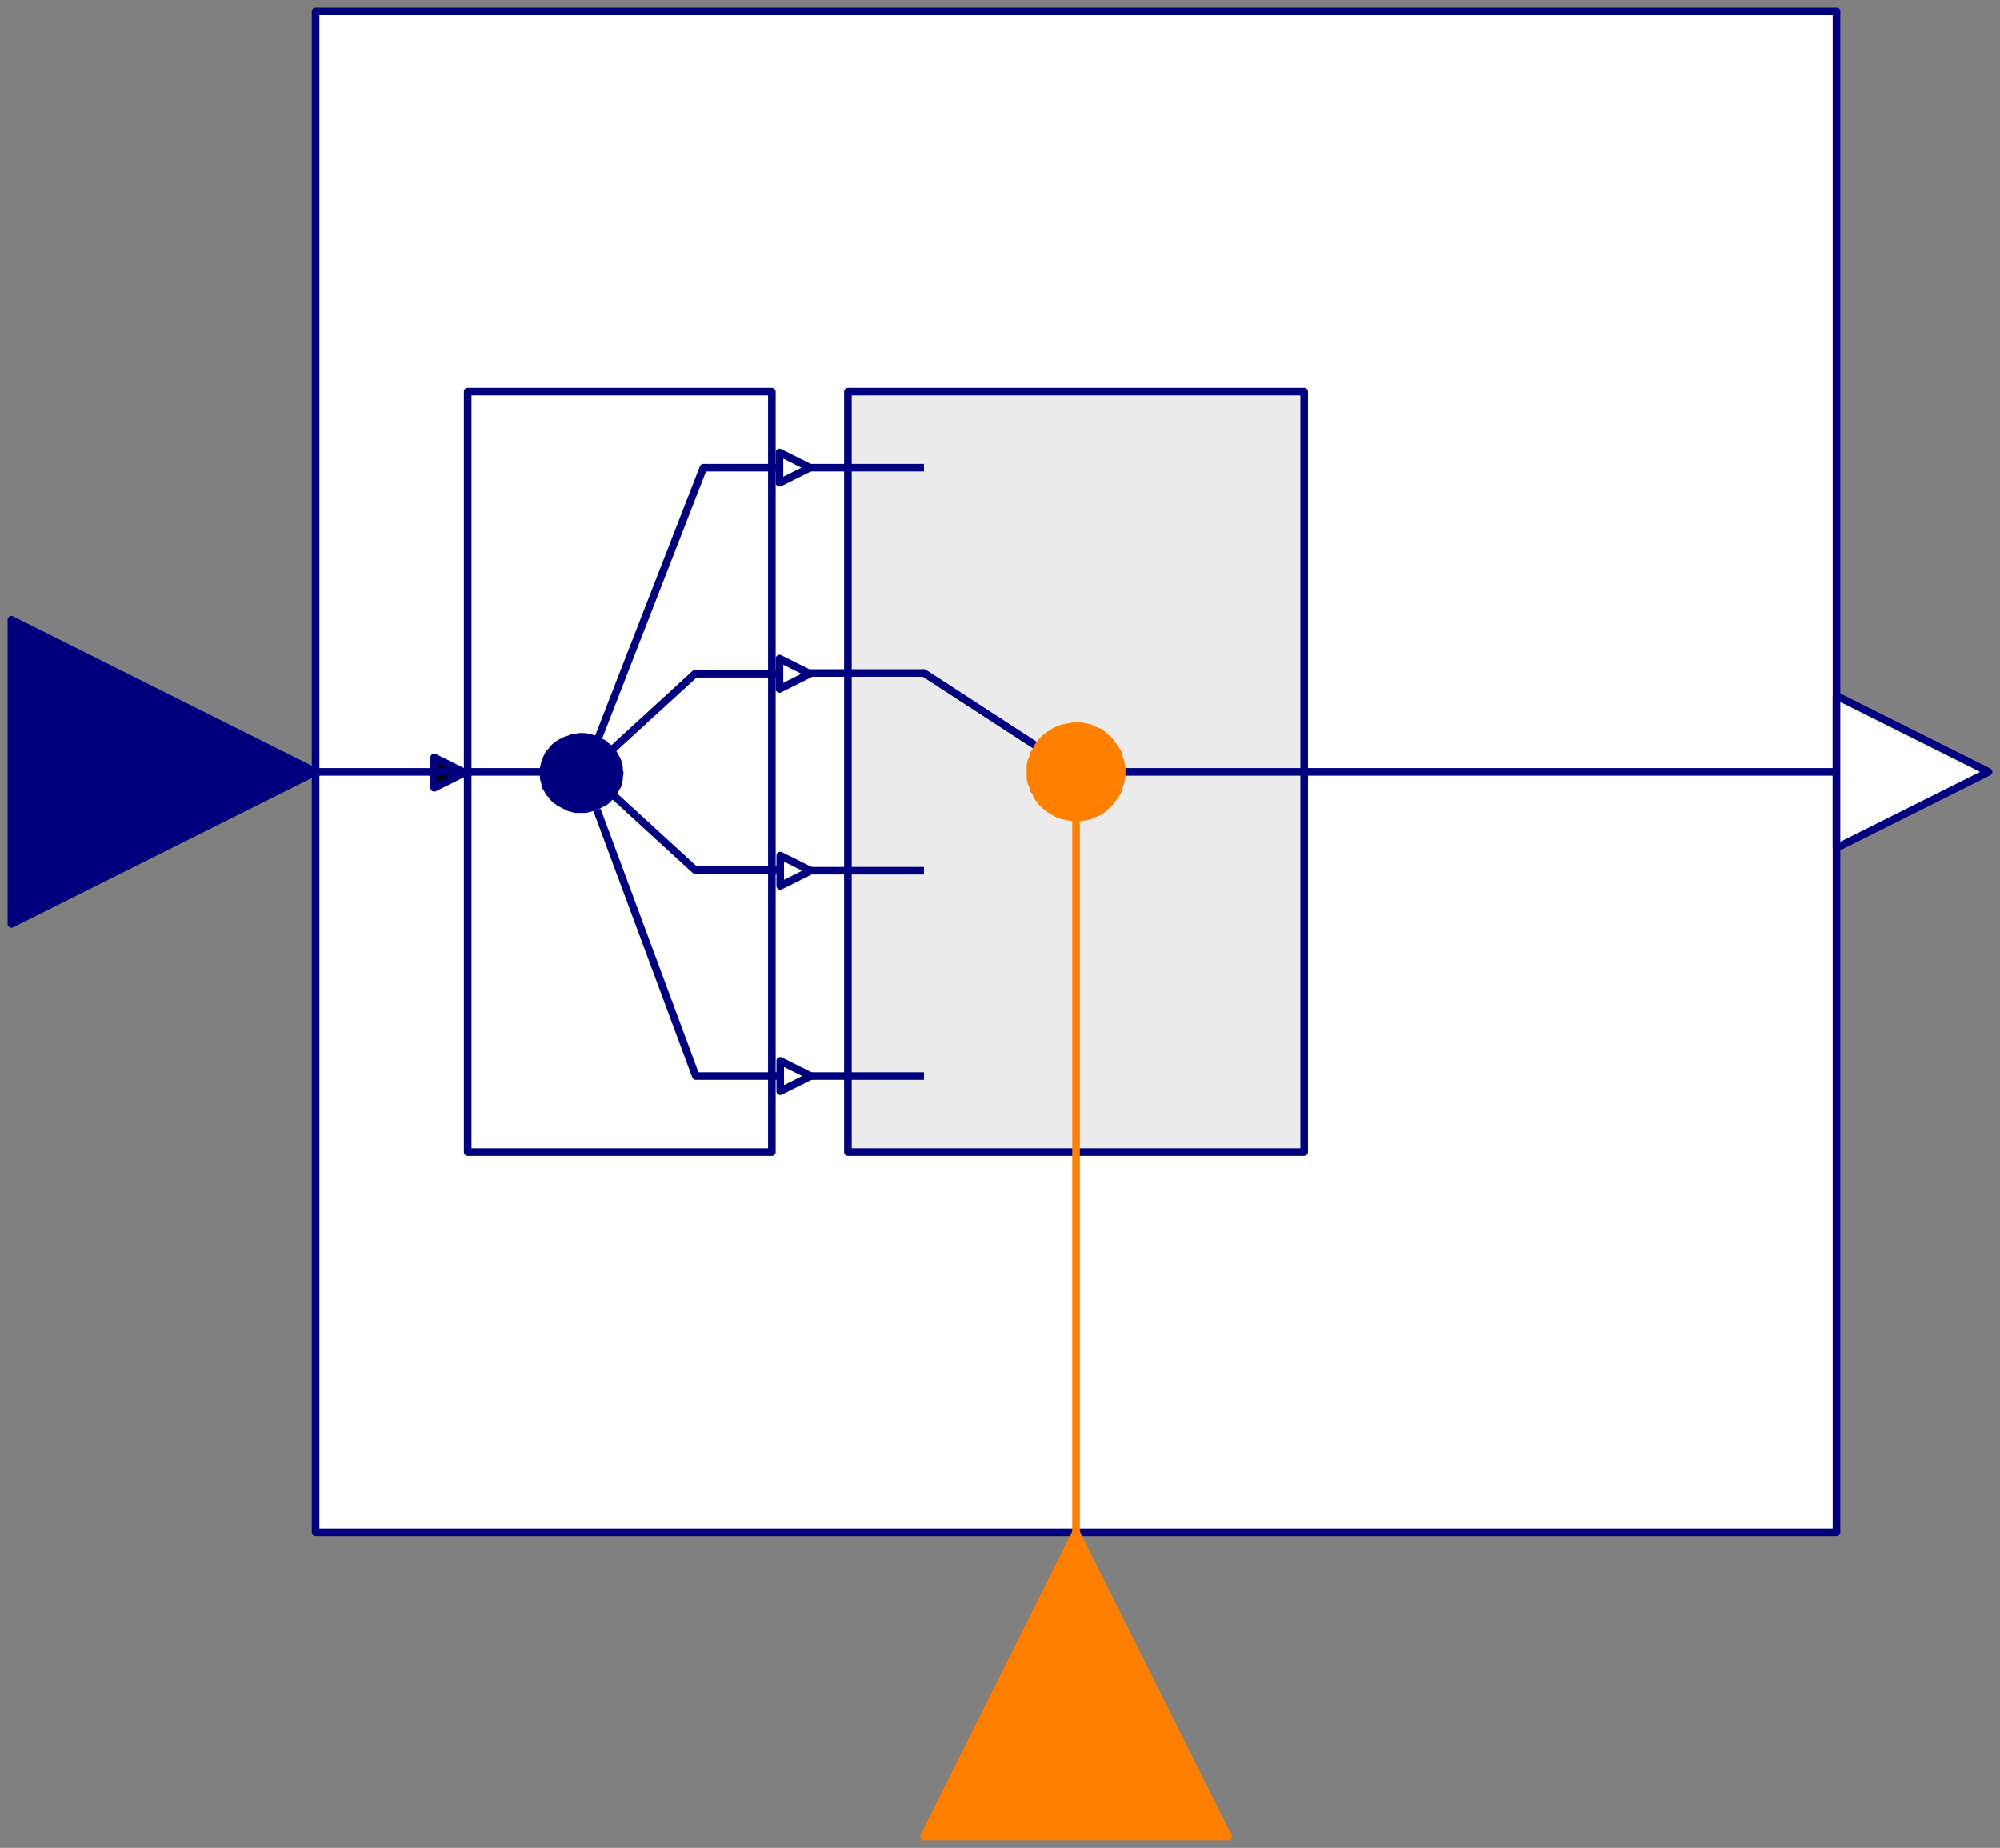 <svg width="263" height="243" xmlns="http://www.w3.org/2000/svg" xmlns:xlink="http://www.w3.org/1999/xlink">
	<rect width="100%" height="100%" fill="#808080" stroke="none"/>
	<g id="Modelica.Blocks.Routing.Extractor" class="component">
		<polygon points="41.5,201.5 241.5,201.5 241.5,1.5 41.5,1.5" fill="#FFFFFF" stroke="#00007F" stroke-width="1.0" stroke-linecap="butt" stroke-linejoin="round" />
		<polygon points="61.5,151.5 101.5,151.5 101.5,51.5 61.5,51.5" fill="#FFFFFF" stroke="#00007F" stroke-width="1.0" stroke-linecap="butt" stroke-linejoin="round" />
		<polygon points="57.1,99.6 57.1,103.6 61.1,101.6" fill="#000000" stroke="#00007F" stroke-width="1.0" stroke-linecap="butt" stroke-linejoin="round" />
		<polyline points="79.5,99.5 91.4,88.6 102.4,88.6" fill-opacity="0" stroke="#00007F" stroke-width="1.0" stroke-linecap="butt" stroke-linejoin="round" />
		<polyline points="78.5,97.5 92.5,61.5 102.5,61.5" fill-opacity="0" stroke="#00007F" stroke-width="1.0" stroke-linecap="butt" stroke-linejoin="round" />
		<polyline points="39.5,101.5 76.5,101.5" fill-opacity="0" stroke="#00007F" stroke-width="1.0" stroke-linecap="butt" stroke-linejoin="round" />
		<polygon points="81.5,101.7 81.4,101.2 81.4,100.8 81.3,100.4 81.2,100.1 81.0,99.7 80.8,99.3 80.6,99.0 80.3,98.6 80.0,98.3 79.7,98.1 79.4,97.8 79.0,97.6 78.6,97.4 78.2,97.2 77.8,97.1 77.4,97.0 77.0,96.9 76.6,96.9 76.1,96.9 75.7,97.0 75.3,97.0 74.9,97.2 74.5,97.3 74.1,97.5 73.7,97.7 73.4,97.9 73.0,98.2 72.7,98.5 72.5,98.8 72.2,99.1 72.0,99.5 71.8,99.9 71.7,100.2 71.6,100.6 71.5,101.0 71.5,101.5 71.5,101.9 71.5,102.3 71.6,102.7 71.7,103.1 71.8,103.5 72.0,103.8 72.2,104.2 72.5,104.5 72.7,104.8 73.0,105.1 73.4,105.4 73.7,105.6 74.1,105.8 74.5,106.0 74.9,106.2 75.3,106.3 75.7,106.4 76.1,106.4 76.6,106.4 77.0,106.4 77.4,106.3 77.8,106.2 78.2,106.1 78.6,105.9 79.0,105.7 79.4,105.5 79.7,105.3 80.0,105.0 80.3,104.7 80.6,104.3 80.8,104.0 81.0,103.6 81.2,103.3 81.3,102.9 81.4,102.5 81.4,102.1" fill="#00007F" stroke="#00007F" stroke-width="1.0" stroke-linecap="butt" stroke-linejoin="round" />
		<polyline points="78.5,106.5 91.5,141.5 102.5,141.5" fill-opacity="0" stroke="#00007F" stroke-width="1.0" stroke-linecap="butt" stroke-linejoin="round" />
		<polyline points="79.5,103.5 91.4,114.4 102.4,114.4" fill-opacity="0" stroke="#00007F" stroke-width="1.0" stroke-linecap="butt" stroke-linejoin="round" />
		<polygon points="102.6,112.5 102.6,116.5 106.6,114.5" fill="#FFFFFF" stroke="#00007F" stroke-width="1.0" stroke-linecap="butt" stroke-linejoin="round" />
		<polygon points="102.5,59.5 102.5,63.5 106.5,61.5" fill="#FFFFFF" stroke="#00007F" stroke-width="1.0" stroke-linecap="butt" stroke-linejoin="round" />
		<polygon points="102.6,139.5 102.6,143.5 106.6,141.5" fill="#FFFFFF" stroke="#00007F" stroke-width="1.0" stroke-linecap="butt" stroke-linejoin="round" />
		<polygon points="102.5,86.6 102.5,90.6 106.5,88.6" fill="#FFFFFF" stroke="#00007F" stroke-width="1.0" stroke-linecap="butt" stroke-linejoin="round" />
		<polygon points="111.5,151.5 171.5,151.5 171.5,51.5 111.5,51.5" fill="#EBEBEB" stroke="#00007F" stroke-width="1.0" stroke-linecap="butt" stroke-linejoin="round" />
		<polyline points="241.5,101.5 141.5,101.5" fill-opacity="0" stroke="#00007F" stroke-width="1.0" stroke-linecap="butt" stroke-linejoin="round" />
		<polyline points="141.5,99.5 141.5,205.5" fill-opacity="0" stroke="#FF8000" stroke-width="1.0" stroke-linecap="butt" stroke-linejoin="round" />
		<polyline points="106.5,61.5 121.5,61.5" fill-opacity="0" stroke="#00007F" stroke-width="1.0" stroke-linecap="butt" stroke-linejoin="round" />
		<polyline points="106.5,88.5 121.5,88.5" fill-opacity="0" stroke="#00007F" stroke-width="1.0" stroke-linecap="butt" stroke-linejoin="round" />
		<polyline points="106.5,114.5 121.5,114.5" fill-opacity="0" stroke="#00007F" stroke-width="1.0" stroke-linecap="butt" stroke-linejoin="round" />
		<polyline points="106.5,141.5 121.5,141.5" fill-opacity="0" stroke="#00007F" stroke-width="1.0" stroke-linecap="butt" stroke-linejoin="round" />
		<polygon points="141.5,101.5 121.5,88.5 121.5,88.5" fill-opacity="0" stroke="#00007F" stroke-width="1.0" stroke-linecap="butt" stroke-linejoin="round" />
		<polygon points="147.5,101.5 147.5,101.0 147.4,100.5 147.3,100.0 147.1,99.5 147.0,99.0 146.7,98.5 146.4,98.1 146.1,97.7 145.8,97.3 145.4,97.0 145.0,96.6 144.6,96.3 144.1,96.1 143.6,95.9 143.2,95.7 142.7,95.6 142.1,95.5 141.6,95.5 141.1,95.5 140.6,95.6 140.1,95.7 139.6,95.8 139.1,96.0 138.7,96.2 138.2,96.5 137.8,96.8 137.4,97.1 137.0,97.5 136.7,97.9 136.4,98.3 136.2,98.8 135.9,99.2 135.8,99.7 135.6,100.2 135.5,100.7 135.5,101.2 135.5,101.8 135.5,102.3 135.6,102.8 135.8,103.3 135.9,103.8 136.2,104.2 136.4,104.7 136.7,105.1 137.0,105.5 137.4,105.9 137.8,106.2 138.2,106.5 138.7,106.8 139.1,107.0 139.6,107.2 140.1,107.3 140.6,107.4 141.1,107.5 141.6,107.5 142.1,107.5 142.7,107.4 143.2,107.3 143.6,107.1 144.1,106.9 144.6,106.7 145.0,106.4 145.4,106.0 145.8,105.7 146.1,105.3 146.4,104.9 146.7,104.5 147.0,104.0 147.1,103.5 147.3,103.0 147.4,102.5 147.5,102.0" fill="#FF8000" stroke="#FF8000" stroke-width="1.0" stroke-linecap="butt" stroke-linejoin="round" />
		<g id="u" class="port">
			<polygon points="1.5,81.5 41.5,101.5 1.5,121.5" fill="#00007F" stroke="#00007F" stroke-width="1.0" stroke-linecap="butt" stroke-linejoin="round" />
		</g>
		<g id="y" class="port">
			<polygon points="241.5,91.5 261.5,101.5 241.5,111.5" fill="#FFFFFF" stroke="#00007F" stroke-width="1.0" stroke-linecap="butt" stroke-linejoin="round" />
		</g>
		<g id="index" class="port">
			<polygon points="121.5,241.5 141.5,201.5 161.5,241.5" fill="#FF7F00" stroke="#FF7F00" stroke-width="1.0" stroke-linecap="butt" stroke-linejoin="round" />
		</g>
	</g>
</svg>
